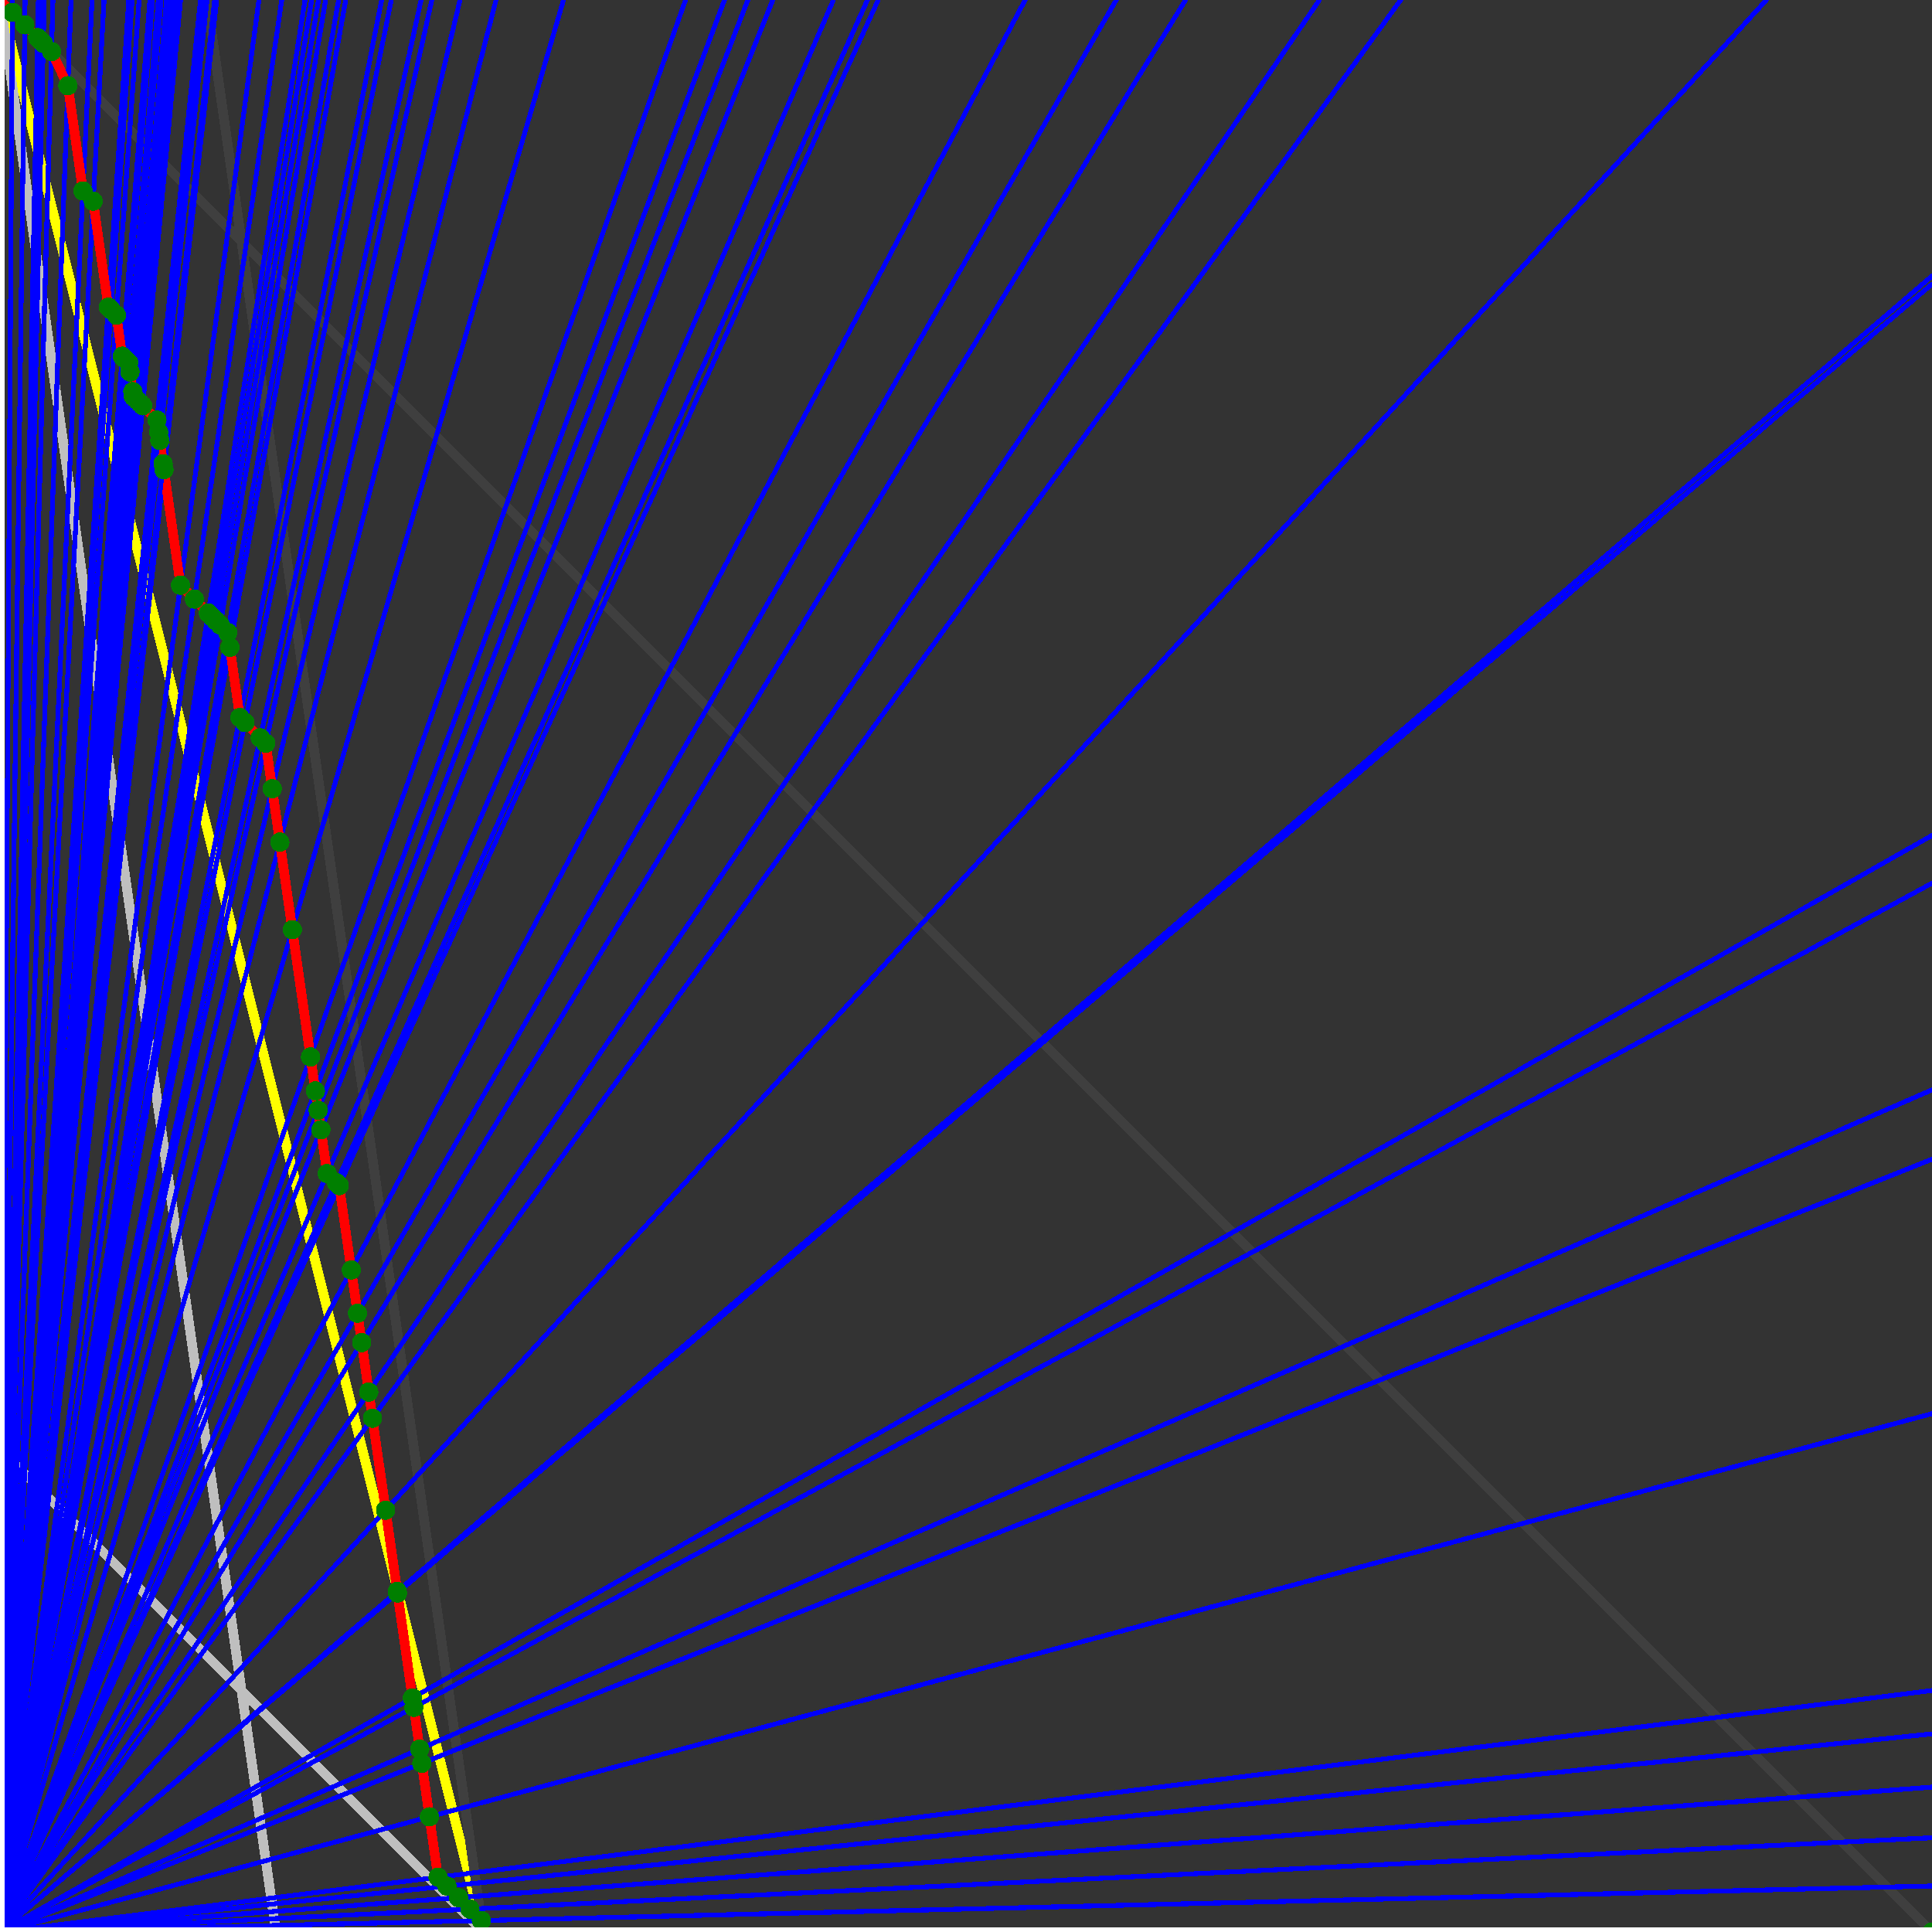 <svg xmlns="http://www.w3.org/2000/svg" version="1.1" width = "750" height = "750" viewBox = "0 0 750 750"  shape-rendering="crispEdges">
<rect x="0" y="0" width="750" height="750" fill="#333333" stroke="none"/>
<path stroke-linejoin="round" stroke-linecap="round" stroke="rgb(255,255,0)" stroke-width="3.75" fill="none" d="M 187.5 750 L 0 0 " />
<path stroke-linejoin="round" stroke-linecap="round" stroke="rgb(63,63,63)" stroke-width="3.75" fill="none" d="M 0 0 L 750 750 M 187.5 750 L 80.357 0 " />
<path stroke-linejoin="round" stroke-linecap="round" stroke="rgb(191,191,191)" stroke-width="3.75" fill="none" d="M 0 562.5 L 187.5 750 M 0 0 L 107.143 750 " />
<path stroke-linejoin="round" stroke-linecap="round" stroke="rgb(0,0,255)" stroke-width="1.875" fill="none" d="M 0 750 L 750 732.143 " />
<path stroke-linejoin="round" stroke-linecap="round" stroke="rgb(255,0,0)" stroke-width="3.75" fill="none" d="M 186.864 745.551 L 187.5 750 " />
<path stroke-linejoin="round" stroke-linecap="round" stroke="rgb(0,0,255)" stroke-width="1.875" fill="none" d="M 0 750 L 750 713.415 " />
<path stroke-linejoin="round" stroke-linecap="round" stroke="rgb(255,0,0)" stroke-width="3.75" fill="none" d="M 182.415 741.102 L 186.864 745.551 " />
<path stroke-linejoin="round" stroke-linecap="round" stroke="rgb(0,0,255)" stroke-width="1.875" fill="none" d="M 0 750 L 750 693.75 " />
<path stroke-linejoin="round" stroke-linecap="round" stroke="rgb(255,0,0)" stroke-width="3.75" fill="none" d="M 177.966 736.653 L 182.415 741.102 " />
<path stroke-linejoin="round" stroke-linecap="round" stroke="rgb(0,0,255)" stroke-width="1.875" fill="none" d="M 0 750 L 750 673.077 " />
<path stroke-linejoin="round" stroke-linecap="round" stroke="rgb(255,0,0)" stroke-width="3.75" fill="none" d="M 173.517 732.203 L 177.966 736.653 " />
<path stroke-linejoin="round" stroke-linecap="round" stroke="rgb(0,0,255)" stroke-width="1.875" fill="none" d="M 0 750 L 750 656.25 " />
<path stroke-linejoin="round" stroke-linecap="round" stroke="rgb(255,0,0)" stroke-width="3.75" fill="none" d="M 170.056 728.743 L 173.517 732.203 " />
<path stroke-linejoin="round" stroke-linecap="round" stroke="rgb(0,0,255)" stroke-width="1.875" fill="none" d="M 0 750 L 750 548.781 " />
<path stroke-linejoin="round" stroke-linecap="round" stroke="rgb(255,0,0)" stroke-width="3.75" fill="none" d="M 166.704 705.275 L 170.056 728.743 " />
<path stroke-linejoin="round" stroke-linecap="round" stroke="rgb(0,0,255)" stroke-width="1.875" fill="none" d="M 0 750 L 750 450 " />
<path stroke-linejoin="round" stroke-linecap="round" stroke="rgb(255,0,0)" stroke-width="3.75" fill="none" d="M 163.737 684.505 L 166.704 705.275 " />
<path stroke-linejoin="round" stroke-linecap="round" stroke="rgb(0,0,255)" stroke-width="1.875" fill="none" d="M 0 750 L 750 423.077 " />
<path stroke-linejoin="round" stroke-linecap="round" stroke="rgb(255,0,0)" stroke-width="3.75" fill="none" d="M 162.946 678.972 L 163.737 684.505 " />
<path stroke-linejoin="round" stroke-linecap="round" stroke="rgb(0,0,255)" stroke-width="1.875" fill="none" d="M 0 750 L 750 342.857 " />
<path stroke-linejoin="round" stroke-linecap="round" stroke="rgb(255,0,0)" stroke-width="3.75" fill="none" d="M 160.636 662.798 L 162.946 678.972 " />
<path stroke-linejoin="round" stroke-linecap="round" stroke="rgb(0,0,255)" stroke-width="1.875" fill="none" d="M 0 750 L 750 324.324 " />
<path stroke-linejoin="round" stroke-linecap="round" stroke="rgb(255,0,0)" stroke-width="3.75" fill="none" d="M 160.111 659.126 L 160.636 662.798 " />
<path stroke-linejoin="round" stroke-linecap="round" stroke="rgb(0,0,255)" stroke-width="1.875" fill="none" d="M 0 750 L 750 110.294 " />
<path stroke-linejoin="round" stroke-linecap="round" stroke="rgb(255,0,0)" stroke-width="3.75" fill="none" d="M 154.293 618.397 L 160.111 659.126 " />
<path stroke-linejoin="round" stroke-linecap="round" stroke="rgb(0,0,255)" stroke-width="1.875" fill="none" d="M 0 750 L 750 107.143 " />
<path stroke-linejoin="round" stroke-linecap="round" stroke="rgb(255,0,0)" stroke-width="3.75" fill="none" d="M 154.21 617.82 L 154.293 618.397 " />
<path stroke-linejoin="round" stroke-linecap="round" stroke="rgb(0,0,255)" stroke-width="1.875" fill="none" d="M 0 750 L 685.714 0 " />
<path stroke-linejoin="round" stroke-linecap="round" stroke="rgb(255,0,0)" stroke-width="3.75" fill="none" d="M 149.702 586.263 L 154.21 617.82 " />
<path stroke-linejoin="round" stroke-linecap="round" stroke="rgb(0,0,255)" stroke-width="1.875" fill="none" d="M 0 750 L 543.75 0 " />
<path stroke-linejoin="round" stroke-linecap="round" stroke="rgb(255,0,0)" stroke-width="3.75" fill="none" d="M 144.6 550.551 L 149.702 586.263 " />
<path stroke-linejoin="round" stroke-linecap="round" stroke="rgb(0,0,255)" stroke-width="1.875" fill="none" d="M 0 750 L 512.195 0 " />
<path stroke-linejoin="round" stroke-linecap="round" stroke="rgb(255,0,0)" stroke-width="3.75" fill="none" d="M 143.149 540.389 L 144.6 550.551 " />
<path stroke-linejoin="round" stroke-linecap="round" stroke="rgb(0,0,255)" stroke-width="1.875" fill="none" d="M 0 750 L 460.227 0 " />
<path stroke-linejoin="round" stroke-linecap="round" stroke="rgb(255,0,0)" stroke-width="3.75" fill="none" d="M 140.406 521.19 L 143.149 540.389 " />
<path stroke-linejoin="round" stroke-linecap="round" stroke="rgb(0,0,255)" stroke-width="1.875" fill="none" d="M 0 750 L 433.333 0 " />
<path stroke-linejoin="round" stroke-linecap="round" stroke="rgb(255,0,0)" stroke-width="3.75" fill="none" d="M 138.78 509.805 L 140.406 521.19 " />
<path stroke-linejoin="round" stroke-linecap="round" stroke="rgb(0,0,255)" stroke-width="1.875" fill="none" d="M 0 750 L 397.959 0 " />
<path stroke-linejoin="round" stroke-linecap="round" stroke="rgb(255,0,0)" stroke-width="3.75" fill="none" d="M 136.376 492.983 L 138.78 509.805 " />
<path stroke-linejoin="round" stroke-linecap="round" stroke="rgb(0,0,255)" stroke-width="1.875" fill="none" d="M 0 750 L 340.909 0 " />
<path stroke-linejoin="round" stroke-linecap="round" stroke="rgb(255,0,0)" stroke-width="3.75" fill="none" d="M 131.701 460.257 L 136.376 492.983 " />
<path stroke-linejoin="round" stroke-linecap="round" stroke="rgb(0,0,255)" stroke-width="1.875" fill="none" d="M 0 750 L 336.735 0 " />
<path stroke-linejoin="round" stroke-linecap="round" stroke="rgb(255,0,0)" stroke-width="3.75" fill="none" d="M 130.588 459.144 L 131.701 460.257 " />
<path stroke-linejoin="round" stroke-linecap="round" stroke="rgb(0,0,255)" stroke-width="1.875" fill="none" d="M 0 750 L 323.529 0 " />
<path stroke-linejoin="round" stroke-linecap="round" stroke="rgb(255,0,0)" stroke-width="3.75" fill="none" d="M 127.011 455.566 L 130.588 459.144 " />
<path stroke-linejoin="round" stroke-linecap="round" stroke="rgb(0,0,255)" stroke-width="1.875" fill="none" d="M 0 750 L 300 0 " />
<path stroke-linejoin="round" stroke-linecap="round" stroke="rgb(255,0,0)" stroke-width="3.75" fill="none" d="M 124.58 438.551 L 127.011 455.566 " />
<path stroke-linejoin="round" stroke-linecap="round" stroke="rgb(0,0,255)" stroke-width="1.875" fill="none" d="M 0 750 L 290.323 0 " />
<path stroke-linejoin="round" stroke-linecap="round" stroke="rgb(255,0,0)" stroke-width="3.75" fill="none" d="M 123.497 430.967 L 124.58 438.551 " />
<path stroke-linejoin="round" stroke-linecap="round" stroke="rgb(0,0,255)" stroke-width="1.875" fill="none" d="M 0 750 L 281.25 0 " />
<path stroke-linejoin="round" stroke-linecap="round" stroke="rgb(255,0,0)" stroke-width="3.75" fill="none" d="M 122.432 423.515 L 123.497 430.967 " />
<path stroke-linejoin="round" stroke-linecap="round" stroke="rgb(0,0,255)" stroke-width="1.875" fill="none" d="M 0 750 L 266.129 0 " />
<path stroke-linejoin="round" stroke-linecap="round" stroke="rgb(255,0,0)" stroke-width="3.75" fill="none" d="M 120.542 410.289 L 122.432 423.515 " />
<path stroke-linejoin="round" stroke-linecap="round" stroke="rgb(0,0,255)" stroke-width="1.875" fill="none" d="M 0 750 L 218.75 0 " />
<path stroke-linejoin="round" stroke-linecap="round" stroke="rgb(255,0,0)" stroke-width="3.75" fill="none" d="M 113.487 360.902 L 120.542 410.289 " />
<path stroke-linejoin="round" stroke-linecap="round" stroke="rgb(0,0,255)" stroke-width="1.875" fill="none" d="M 0 750 L 192.568 0 " />
<path stroke-linejoin="round" stroke-linecap="round" stroke="rgb(255,0,0)" stroke-width="3.75" fill="none" d="M 108.631 326.91 L 113.487 360.902 " />
<path stroke-linejoin="round" stroke-linecap="round" stroke="rgb(0,0,255)" stroke-width="1.875" fill="none" d="M 0 750 L 178.571 0 " />
<path stroke-linejoin="round" stroke-linecap="round" stroke="rgb(255,0,0)" stroke-width="3.75" fill="none" d="M 105.67 306.185 L 108.631 326.91 " />
<path stroke-linejoin="round" stroke-linecap="round" stroke="rgb(0,0,255)" stroke-width="1.875" fill="none" d="M 0 750 L 167.647 0 " />
<path stroke-linejoin="round" stroke-linecap="round" stroke="rgb(255,0,0)" stroke-width="3.75" fill="none" d="M 103.15 288.541 L 105.67 306.185 " />
<path stroke-linejoin="round" stroke-linecap="round" stroke="rgb(0,0,255)" stroke-width="1.875" fill="none" d="M 0 750 L 163.462 0 " />
<path stroke-linejoin="round" stroke-linecap="round" stroke="rgb(255,0,0)" stroke-width="3.75" fill="none" d="M 101.035 286.426 L 103.15 288.541 " />
<path stroke-linejoin="round" stroke-linecap="round" stroke="rgb(0,0,255)" stroke-width="1.875" fill="none" d="M 0 750 L 151.899 0 " />
<path stroke-linejoin="round" stroke-linecap="round" stroke="rgb(255,0,0)" stroke-width="3.75" fill="none" d="M 95.092 280.483 L 101.035 286.426 " />
<path stroke-linejoin="round" stroke-linecap="round" stroke="rgb(0,0,255)" stroke-width="1.875" fill="none" d="M 0 750 L 148.148 0 " />
<path stroke-linejoin="round" stroke-linecap="round" stroke="rgb(255,0,0)" stroke-width="3.75" fill="none" d="M 93.131 278.522 L 95.092 280.483 " />
<path stroke-linejoin="round" stroke-linecap="round" stroke="rgb(0,0,255)" stroke-width="1.875" fill="none" d="M 0 750 L 134.211 0 " />
<path stroke-linejoin="round" stroke-linecap="round" stroke="rgb(255,0,0)" stroke-width="3.75" fill="none" d="M 89.242 251.295 L 93.131 278.522 " />
<path stroke-linejoin="round" stroke-linecap="round" stroke="rgb(0,0,255)" stroke-width="1.875" fill="none" d="M 0 750 L 131.443 0 " />
<path stroke-linejoin="round" stroke-linecap="round" stroke="rgb(255,0,0)" stroke-width="3.75" fill="none" d="M 88.416 245.511 L 89.242 251.295 " />
<path stroke-linejoin="round" stroke-linecap="round" stroke="rgb(0,0,255)" stroke-width="1.875" fill="none" d="M 0 750 L 126.405 0 " />
<path stroke-linejoin="round" stroke-linecap="round" stroke="rgb(255,0,0)" stroke-width="3.75" fill="none" d="M 85.515 242.611 L 88.416 245.511 " />
<path stroke-linejoin="round" stroke-linecap="round" stroke="rgb(0,0,255)" stroke-width="1.875" fill="none" d="M 0 750 L 123.626 0 " />
<path stroke-linejoin="round" stroke-linecap="round" stroke="rgb(255,0,0)" stroke-width="3.75" fill="none" d="M 83.902 240.997 L 85.515 242.611 " />
<path stroke-linejoin="round" stroke-linecap="round" stroke="rgb(0,0,255)" stroke-width="1.875" fill="none" d="M 0 750 L 120.968 0 " />
<path stroke-linejoin="round" stroke-linecap="round" stroke="rgb(255,0,0)" stroke-width="3.75" fill="none" d="M 82.348 239.444 L 83.902 240.997 " />
<path stroke-linejoin="round" stroke-linecap="round" stroke="rgb(0,0,255)" stroke-width="1.875" fill="none" d="M 0 750 L 118.421 0 " />
<path stroke-linejoin="round" stroke-linecap="round" stroke="rgb(255,0,0)" stroke-width="3.75" fill="none" d="M 80.851 237.946 L 82.348 239.444 " />
<path stroke-linejoin="round" stroke-linecap="round" stroke="rgb(0,0,255)" stroke-width="1.875" fill="none" d="M 0 750 L 109.375 0 " />
<path stroke-linejoin="round" stroke-linecap="round" stroke="rgb(255,0,0)" stroke-width="3.75" fill="none" d="M 75.461 232.556 L 80.851 237.946 " />
<path stroke-linejoin="round" stroke-linecap="round" stroke="rgb(0,0,255)" stroke-width="1.875" fill="none" d="M 0 750 L 100.515 0 " />
<path stroke-linejoin="round" stroke-linecap="round" stroke="rgb(255,0,0)" stroke-width="3.75" fill="none" d="M 70.07 227.166 L 75.461 232.556 " />
<path stroke-linejoin="round" stroke-linecap="round" stroke="rgb(0,0,255)" stroke-width="1.875" fill="none" d="M 0 750 L 84.112 0 " />
<path stroke-linejoin="round" stroke-linecap="round" stroke="rgb(255,0,0)" stroke-width="3.75" fill="none" d="M 63.665 182.324 L 70.07 227.166 " />
<path stroke-linejoin="round" stroke-linecap="round" stroke="rgb(0,0,255)" stroke-width="1.875" fill="none" d="M 0 750 L 83.333 0 " />
<path stroke-linejoin="round" stroke-linecap="round" stroke="rgb(255,0,0)" stroke-width="3.75" fill="none" d="M 63.333 180.003 L 63.665 182.324 " />
<path stroke-linejoin="round" stroke-linecap="round" stroke="rgb(0,0,255)" stroke-width="1.875" fill="none" d="M 0 750 L 80.357 0 " />
<path stroke-linejoin="round" stroke-linecap="round" stroke="rgb(255,0,0)" stroke-width="3.75" fill="none" d="M 62.04 170.956 L 63.333 180.003 " />
<path stroke-linejoin="round" stroke-linecap="round" stroke="rgb(0,0,255)" stroke-width="1.875" fill="none" d="M 0 750 L 79.327 0 " />
<path stroke-linejoin="round" stroke-linecap="round" stroke="rgb(255,0,0)" stroke-width="3.75" fill="none" d="M 61.583 167.757 L 62.04 170.956 " />
<path stroke-linejoin="round" stroke-linecap="round" stroke="rgb(0,0,255)" stroke-width="1.875" fill="none" d="M 0 750 L 77.83 0 " />
<path stroke-linejoin="round" stroke-linecap="round" stroke="rgb(255,0,0)" stroke-width="3.75" fill="none" d="M 60.91 163.045 L 61.583 167.757 " />
<path stroke-linejoin="round" stroke-linecap="round" stroke="rgb(0,0,255)" stroke-width="1.875" fill="none" d="M 0 750 L 70.093 0 " />
<path stroke-linejoin="round" stroke-linecap="round" stroke="rgb(255,0,0)" stroke-width="3.75" fill="none" d="M 55.373 157.508 L 60.91 163.045 " />
<path stroke-linejoin="round" stroke-linecap="round" stroke="rgb(0,0,255)" stroke-width="1.875" fill="none" d="M 0 750 L 68.807 0 " />
<path stroke-linejoin="round" stroke-linecap="round" stroke="rgb(255,0,0)" stroke-width="3.75" fill="none" d="M 54.442 156.577 L 55.373 157.508 " />
<path stroke-linejoin="round" stroke-linecap="round" stroke="rgb(0,0,255)" stroke-width="1.875" fill="none" d="M 0 750 L 67.568 0 " />
<path stroke-linejoin="round" stroke-linecap="round" stroke="rgb(255,0,0)" stroke-width="3.75" fill="none" d="M 53.543 155.677 L 54.442 156.577 " />
<path stroke-linejoin="round" stroke-linecap="round" stroke="rgb(0,0,255)" stroke-width="1.875" fill="none" d="M 0 750 L 66.372 0 " />
<path stroke-linejoin="round" stroke-linecap="round" stroke="rgb(255,0,0)" stroke-width="3.75" fill="none" d="M 52.672 154.807 L 53.543 155.677 " />
<path stroke-linejoin="round" stroke-linecap="round" stroke="rgb(0,0,255)" stroke-width="1.875" fill="none" d="M 0 750 L 65.217 0 " />
<path stroke-linejoin="round" stroke-linecap="round" stroke="rgb(255,0,0)" stroke-width="3.75" fill="none" d="M 51.829 153.964 L 52.672 154.807 " />
<path stroke-linejoin="round" stroke-linecap="round" stroke="rgb(0,0,255)" stroke-width="1.875" fill="none" d="M 0 750 L 64.655 0 " />
<path stroke-linejoin="round" stroke-linecap="round" stroke="rgb(255,0,0)" stroke-width="3.75" fill="none" d="M 51.551 152.013 L 51.829 153.964 " />
<path stroke-linejoin="round" stroke-linecap="round" stroke="rgb(0,0,255)" stroke-width="1.875" fill="none" d="M 0 750 L 62.5 0 " />
<path stroke-linejoin="round" stroke-linecap="round" stroke="rgb(255,0,0)" stroke-width="3.75" fill="none" d="M 50.465 144.417 L 51.551 152.013 " />
<path stroke-linejoin="round" stroke-linecap="round" stroke="rgb(0,0,255)" stroke-width="1.875" fill="none" d="M 0 750 L 61.475 0 " />
<path stroke-linejoin="round" stroke-linecap="round" stroke="rgb(255,0,0)" stroke-width="3.75" fill="none" d="M 49.94 140.737 L 50.465 144.417 " />
<path stroke-linejoin="round" stroke-linecap="round" stroke="rgb(0,0,255)" stroke-width="1.875" fill="none" d="M 0 750 L 59.211 0 " />
<path stroke-linejoin="round" stroke-linecap="round" stroke="rgb(255,0,0)" stroke-width="3.75" fill="none" d="M 48.234 139.032 L 49.94 140.737 " />
<path stroke-linejoin="round" stroke-linecap="round" stroke="rgb(0,0,255)" stroke-width="1.875" fill="none" d="M 0 750 L 58.19 0 " />
<path stroke-linejoin="round" stroke-linecap="round" stroke="rgb(255,0,0)" stroke-width="3.75" fill="none" d="M 47.463 138.26 L 48.234 139.032 " />
<path stroke-linejoin="round" stroke-linecap="round" stroke="rgb(0,0,255)" stroke-width="1.875" fill="none" d="M 0 750 L 54 0 " />
<path stroke-linejoin="round" stroke-linecap="round" stroke="rgb(255,0,0)" stroke-width="3.75" fill="none" d="M 45.19 122.355 L 47.463 138.26 " />
<path stroke-linejoin="round" stroke-linecap="round" stroke="rgb(0,0,255)" stroke-width="1.875" fill="none" d="M 0 750 L 51.282 0 " />
<path stroke-linejoin="round" stroke-linecap="round" stroke="rgb(255,0,0)" stroke-width="3.75" fill="none" d="M 43.061 120.226 L 45.19 122.355 " />
<path stroke-linejoin="round" stroke-linecap="round" stroke="rgb(0,0,255)" stroke-width="1.875" fill="none" d="M 0 750 L 50.42 0 " />
<path stroke-linejoin="round" stroke-linecap="round" stroke="rgb(255,0,0)" stroke-width="3.75" fill="none" d="M 42.383 119.548 L 43.061 120.226 " />
<path stroke-linejoin="round" stroke-linecap="round" stroke="rgb(0,0,255)" stroke-width="1.875" fill="none" d="M 0 750 L 50 0 " />
<path stroke-linejoin="round" stroke-linecap="round" stroke="rgb(255,0,0)" stroke-width="3.75" fill="none" d="M 42.052 119.217 L 42.383 119.548 " />
<path stroke-linejoin="round" stroke-linecap="round" stroke="rgb(0,0,255)" stroke-width="1.875" fill="none" d="M 0 750 L 40.385 0 " />
<path stroke-linejoin="round" stroke-linecap="round" stroke="rgb(255,0,0)" stroke-width="3.75" fill="none" d="M 36.179 78.104 L 42.052 119.217 " />
<path stroke-linejoin="round" stroke-linecap="round" stroke="rgb(0,0,255)" stroke-width="1.875" fill="none" d="M 0 750 L 35.714 0 " />
<path stroke-linejoin="round" stroke-linecap="round" stroke="rgb(255,0,0)" stroke-width="3.75" fill="none" d="M 32.185 74.11 L 36.179 78.104 " />
<path stroke-linejoin="round" stroke-linecap="round" stroke="rgb(0,0,255)" stroke-width="1.875" fill="none" d="M 0 750 L 27.574 0 " />
<path stroke-linejoin="round" stroke-linecap="round" stroke="rgb(255,0,0)" stroke-width="3.75" fill="none" d="M 26.35 33.267 L 32.185 74.11 " />
<path stroke-linejoin="round" stroke-linecap="round" stroke="rgb(0,0,255)" stroke-width="1.875" fill="none" d="M 0 750 L 20.548 0 " />
<path stroke-linejoin="round" stroke-linecap="round" stroke="rgb(255,0,0)" stroke-width="3.75" fill="none" d="M 20 20 L 26.35 33.267 " />
<path stroke-linejoin="round" stroke-linecap="round" stroke="rgb(0,0,255)" stroke-width="1.875" fill="none" d="M 0 750 L 17.176 0 " />
<path stroke-linejoin="round" stroke-linecap="round" stroke="rgb(255,0,0)" stroke-width="3.75" fill="none" d="M 16.791 16.791 L 20 20 " />
<path stroke-linejoin="round" stroke-linecap="round" stroke="rgb(0,0,255)" stroke-width="1.875" fill="none" d="M 0 750 L 15.845 0 " />
<path stroke-linejoin="round" stroke-linecap="round" stroke="rgb(255,0,0)" stroke-width="3.75" fill="none" d="M 15.517 15.517 L 16.791 16.791 " />
<path stroke-linejoin="round" stroke-linecap="round" stroke="rgb(0,0,255)" stroke-width="1.875" fill="none" d="M 0 750 L 14.901 0 " />
<path stroke-linejoin="round" stroke-linecap="round" stroke="rgb(255,0,0)" stroke-width="3.75" fill="none" d="M 14.61 14.61 L 15.517 15.517 " />
<path stroke-linejoin="round" stroke-linecap="round" stroke="rgb(0,0,255)" stroke-width="1.875" fill="none" d="M 0 750 L 9.74 0 " />
<path stroke-linejoin="round" stroke-linecap="round" stroke="rgb(255,0,0)" stroke-width="3.75" fill="none" d="M 9.615 9.615 L 14.61 14.61 " />
<path stroke-linejoin="round" stroke-linecap="round" stroke="rgb(0,0,255)" stroke-width="1.875" fill="none" d="M 0 750 L 4.839 0 " />
<path stroke-linejoin="round" stroke-linecap="round" stroke="rgb(255,0,0)" stroke-width="3.75" fill="none" d="M 4.808 4.808 L 9.615 9.615 " />
<path stroke-linejoin="round" stroke-linecap="round" stroke="rgb(0,0,255)" stroke-width="1.875" fill="none" d="M 0 750 L 0 0 " />
<path stroke-linejoin="round" stroke-linecap="round" stroke="rgb(255,0,0)" stroke-width="3.75" fill="none" d="M 0 0 L 4.808 4.808 " />
<circle cx="186.864" cy="745.551" r="3.75" style="fill:rgb(0,127,0);stroke-width:1" /><circle cx="182.415" cy="741.102" r="3.75" style="fill:rgb(0,127,0);stroke-width:1" /><circle cx="177.966" cy="736.653" r="3.75" style="fill:rgb(0,127,0);stroke-width:1" /><circle cx="173.517" cy="732.203" r="3.75" style="fill:rgb(0,127,0);stroke-width:1" /><circle cx="170.056" cy="728.743" r="3.75" style="fill:rgb(0,127,0);stroke-width:1" /><circle cx="166.704" cy="705.275" r="3.75" style="fill:rgb(0,127,0);stroke-width:1" /><circle cx="163.737" cy="684.505" r="3.75" style="fill:rgb(0,127,0);stroke-width:1" /><circle cx="162.946" cy="678.972" r="3.75" style="fill:rgb(0,127,0);stroke-width:1" /><circle cx="160.636" cy="662.798" r="3.75" style="fill:rgb(0,127,0);stroke-width:1" /><circle cx="160.111" cy="659.126" r="3.75" style="fill:rgb(0,127,0);stroke-width:1" /><circle cx="154.293" cy="618.397" r="3.75" style="fill:rgb(0,127,0);stroke-width:1" /><circle cx="154.21" cy="617.82" r="3.75" style="fill:rgb(0,127,0);stroke-width:1" /><circle cx="149.702" cy="586.263" r="3.75" style="fill:rgb(0,127,0);stroke-width:1" /><circle cx="144.6" cy="550.551" r="3.75" style="fill:rgb(0,127,0);stroke-width:1" /><circle cx="143.149" cy="540.389" r="3.75" style="fill:rgb(0,127,0);stroke-width:1" /><circle cx="140.406" cy="521.19" r="3.75" style="fill:rgb(0,127,0);stroke-width:1" /><circle cx="138.78" cy="509.805" r="3.75" style="fill:rgb(0,127,0);stroke-width:1" /><circle cx="136.376" cy="492.983" r="3.75" style="fill:rgb(0,127,0);stroke-width:1" /><circle cx="131.701" cy="460.257" r="3.75" style="fill:rgb(0,127,0);stroke-width:1" /><circle cx="130.588" cy="459.144" r="3.75" style="fill:rgb(0,127,0);stroke-width:1" /><circle cx="127.011" cy="455.566" r="3.75" style="fill:rgb(0,127,0);stroke-width:1" /><circle cx="124.58" cy="438.551" r="3.75" style="fill:rgb(0,127,0);stroke-width:1" /><circle cx="123.497" cy="430.967" r="3.75" style="fill:rgb(0,127,0);stroke-width:1" /><circle cx="122.432" cy="423.515" r="3.75" style="fill:rgb(0,127,0);stroke-width:1" /><circle cx="120.542" cy="410.289" r="3.75" style="fill:rgb(0,127,0);stroke-width:1" /><circle cx="113.487" cy="360.902" r="3.75" style="fill:rgb(0,127,0);stroke-width:1" /><circle cx="108.631" cy="326.91" r="3.75" style="fill:rgb(0,127,0);stroke-width:1" /><circle cx="105.67" cy="306.185" r="3.75" style="fill:rgb(0,127,0);stroke-width:1" /><circle cx="103.15" cy="288.541" r="3.75" style="fill:rgb(0,127,0);stroke-width:1" /><circle cx="101.035" cy="286.426" r="3.75" style="fill:rgb(0,127,0);stroke-width:1" /><circle cx="95.092" cy="280.483" r="3.75" style="fill:rgb(0,127,0);stroke-width:1" /><circle cx="93.131" cy="278.522" r="3.75" style="fill:rgb(0,127,0);stroke-width:1" /><circle cx="89.242" cy="251.295" r="3.75" style="fill:rgb(0,127,0);stroke-width:1" /><circle cx="88.416" cy="245.511" r="3.75" style="fill:rgb(0,127,0);stroke-width:1" /><circle cx="85.515" cy="242.611" r="3.75" style="fill:rgb(0,127,0);stroke-width:1" /><circle cx="83.902" cy="240.997" r="3.75" style="fill:rgb(0,127,0);stroke-width:1" /><circle cx="82.348" cy="239.444" r="3.75" style="fill:rgb(0,127,0);stroke-width:1" /><circle cx="80.851" cy="237.946" r="3.75" style="fill:rgb(0,127,0);stroke-width:1" /><circle cx="75.461" cy="232.556" r="3.75" style="fill:rgb(0,127,0);stroke-width:1" /><circle cx="70.07" cy="227.166" r="3.75" style="fill:rgb(0,127,0);stroke-width:1" /><circle cx="63.665" cy="182.324" r="3.75" style="fill:rgb(0,127,0);stroke-width:1" /><circle cx="63.333" cy="180.003" r="3.75" style="fill:rgb(0,127,0);stroke-width:1" /><circle cx="62.04" cy="170.956" r="3.75" style="fill:rgb(0,127,0);stroke-width:1" /><circle cx="61.583" cy="167.757" r="3.75" style="fill:rgb(0,127,0);stroke-width:1" /><circle cx="60.91" cy="163.045" r="3.75" style="fill:rgb(0,127,0);stroke-width:1" /><circle cx="55.373" cy="157.508" r="3.75" style="fill:rgb(0,127,0);stroke-width:1" /><circle cx="54.442" cy="156.577" r="3.75" style="fill:rgb(0,127,0);stroke-width:1" /><circle cx="53.543" cy="155.677" r="3.75" style="fill:rgb(0,127,0);stroke-width:1" /><circle cx="52.672" cy="154.807" r="3.75" style="fill:rgb(0,127,0);stroke-width:1" /><circle cx="51.829" cy="153.964" r="3.75" style="fill:rgb(0,127,0);stroke-width:1" /><circle cx="51.551" cy="152.013" r="3.75" style="fill:rgb(0,127,0);stroke-width:1" /><circle cx="50.465" cy="144.417" r="3.75" style="fill:rgb(0,127,0);stroke-width:1" /><circle cx="49.94" cy="140.737" r="3.75" style="fill:rgb(0,127,0);stroke-width:1" /><circle cx="48.234" cy="139.032" r="3.75" style="fill:rgb(0,127,0);stroke-width:1" /><circle cx="47.463" cy="138.26" r="3.75" style="fill:rgb(0,127,0);stroke-width:1" /><circle cx="45.19" cy="122.355" r="3.75" style="fill:rgb(0,127,0);stroke-width:1" /><circle cx="43.061" cy="120.226" r="3.75" style="fill:rgb(0,127,0);stroke-width:1" /><circle cx="42.383" cy="119.548" r="3.75" style="fill:rgb(0,127,0);stroke-width:1" /><circle cx="42.052" cy="119.217" r="3.75" style="fill:rgb(0,127,0);stroke-width:1" /><circle cx="36.179" cy="78.104" r="3.75" style="fill:rgb(0,127,0);stroke-width:1" /><circle cx="32.185" cy="74.11" r="3.75" style="fill:rgb(0,127,0);stroke-width:1" /><circle cx="26.35" cy="33.267" r="3.75" style="fill:rgb(0,127,0);stroke-width:1" /><circle cx="20" cy="20" r="3.75" style="fill:rgb(0,127,0);stroke-width:1" /><circle cx="16.791" cy="16.791" r="3.75" style="fill:rgb(0,127,0);stroke-width:1" /><circle cx="15.517" cy="15.517" r="3.75" style="fill:rgb(0,127,0);stroke-width:1" /><circle cx="14.61" cy="14.61" r="3.75" style="fill:rgb(0,127,0);stroke-width:1" /><circle cx="9.615" cy="9.615" r="3.75" style="fill:rgb(0,127,0);stroke-width:1" /><circle cx="4.808" cy="4.808" r="3.75" style="fill:rgb(0,127,0);stroke-width:1" /><circle cx="750" cy="750" r="3.75" style="fill:rgb(0,127,0);stroke-width:1" /><path stroke-linejoin="round" stroke-linecap="round" stroke="rgb(255,255,255)" stroke-width="3.75" fill="none" d="M 0 750 L 750 750 M 0 750 L 0 0 " />

</svg>